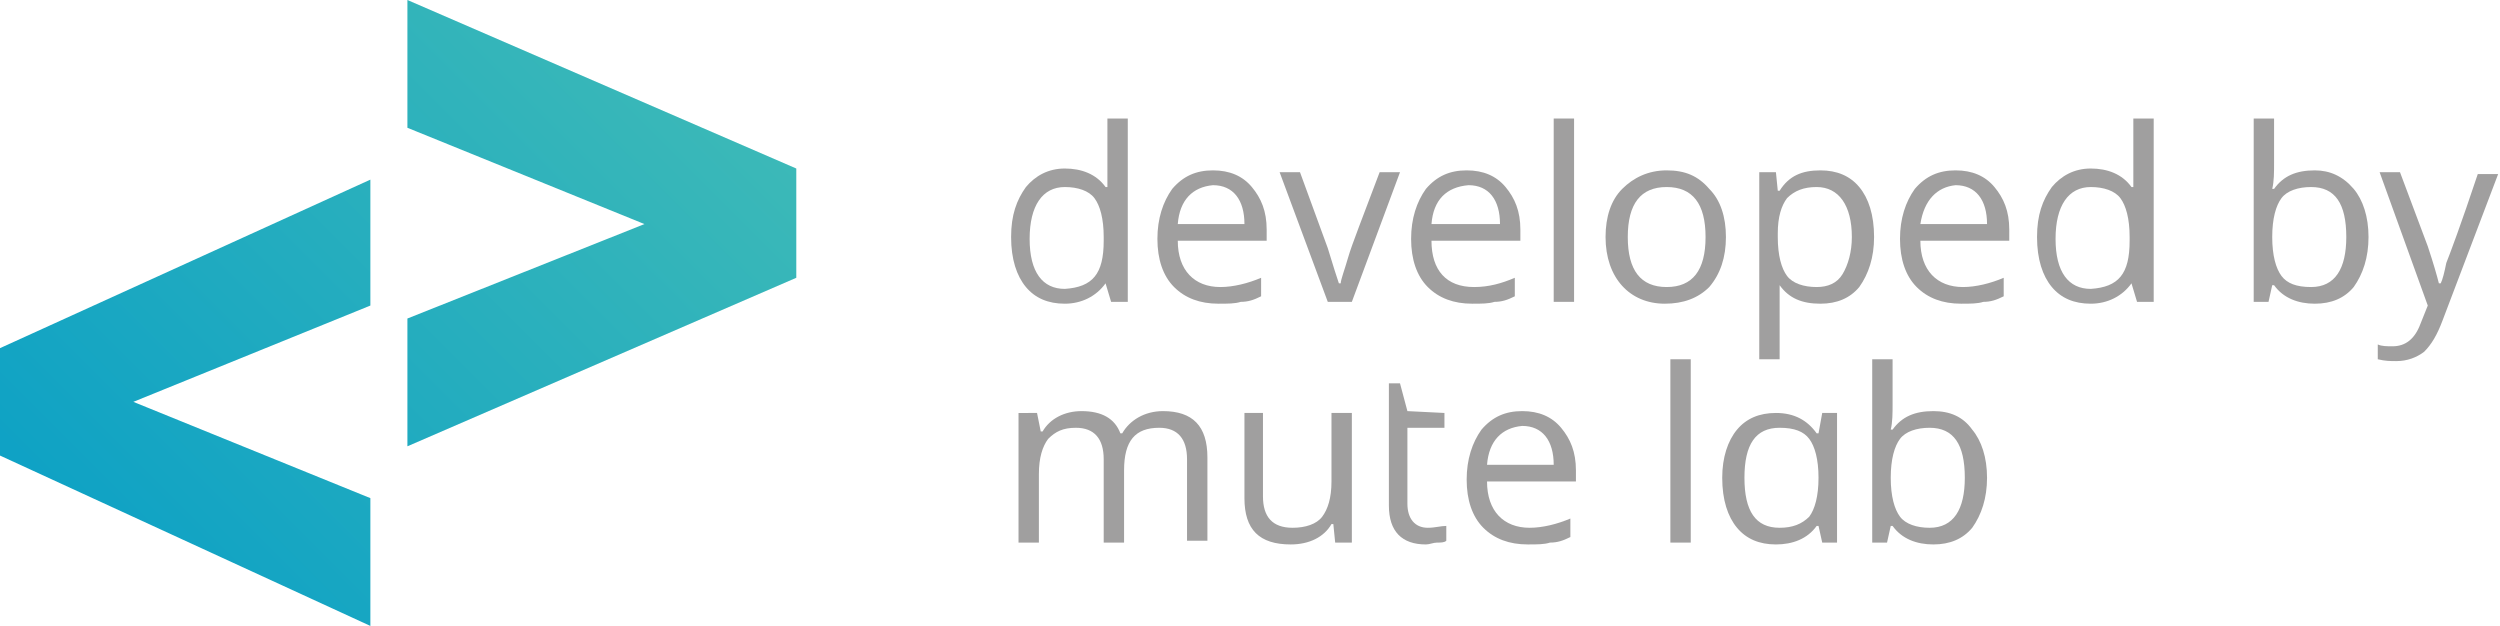 <?xml version="1.0" encoding="utf-8"?>
<!-- Generator: Adobe Illustrator 18.0.0, SVG Export Plug-In . SVG Version: 6.00 Build 0)  -->
<!DOCTYPE svg PUBLIC "-//W3C//DTD SVG 1.1//EN" "http://www.w3.org/Graphics/SVG/1.1/DTD/svg11.dtd">
<svg version="1.1" id="Layer_1" xmlns="http://www.w3.org/2000/svg" xmlns:xlink="http://www.w3.org/1999/xlink" x="0px" y="0px"
	 viewBox="0 0 135 33.8" enable-background="new 0 0 135 33.8" xml:space="preserve">
<g>
	<g>
		<linearGradient id="SVGID_1_" gradientUnits="userSpaceOnUse" x1="2.99" y1="36.99" x2="44.831" y2="-4.85">
			<stop  offset="0" style="stop-color:#079EC7"/>
			<stop  offset="1" style="stop-color:#48BFB4"/>
		</linearGradient>
		<polygon fill="url(#SVGID_1_)" points="22,6.9 34.8,12.1 22,17.2 22,24.1 43,15 43,9.1 22,0 		"/>
		<linearGradient id="SVGID_2_" gradientUnits="userSpaceOnUse" x1="1.141" y1="35.141" x2="42.98" y2="-6.698">
			<stop  offset="0" style="stop-color:#079EC7"/>
			<stop  offset="1" style="stop-color:#48BFB4"/>
		</linearGradient>
		<polygon fill="url(#SVGID_2_)" points="20,16.5 7.2,21.7 20,26.9 20,33.8 0,24.6 0,18.8 20,9.7 		"/>
	</g>
	<g>
		<g>
			<path fill="#A09F9F" d="M64.1,29.3v-4.5c0-1.1-0.5-1.7-1.5-1.7c-1.3,0-1.9,0.7-1.9,2.3v3.9h-1.1v-4.5c0-1.1-0.5-1.7-1.5-1.7
				c-0.7,0-1.1,0.2-1.5,0.6c-0.3,0.4-0.5,1-0.5,1.9v3.7h-1.1v-7H56l0.2,1h0.1c0.4-0.7,1.2-1.1,2.1-1.1c1.1,0,1.8,0.4,2.1,1.2h0.1
				c0.4-0.7,1.2-1.2,2.2-1.2c1.6,0,2.4,0.8,2.4,2.5v4.5H64.1z"/>
			<path fill="#A09F9F" d="M68.2,22.3v4.5c0,1.1,0.5,1.7,1.6,1.7c0.7,0,1.3-0.2,1.6-0.6c0.3-0.4,0.5-1,0.5-1.9v-3.7H73v7h-0.9
				L72,28.3h-0.1c-0.4,0.7-1.2,1.1-2.2,1.1c-1.7,0-2.5-0.8-2.5-2.5v-4.6H68.2z"/>
			<path fill="#A09F9F" d="M75,20.7h0.6l0.4,1.5l2,0.1v0.8h-2v4.1c0,0.8,0.4,1.3,1.1,1.3c0.4,0,0.7-0.1,1-0.1v0.8
				c-0.1,0.1-0.3,0.1-0.5,0.1c-0.2,0-0.4,0.1-0.6,0.1c-1.3,0-2-0.7-2-2.1V20.7z"/>
			<path fill="#A09F9F" d="M80.1,28.5c-0.6-0.6-0.9-1.5-0.9-2.6c0-1.1,0.3-2,0.8-2.7c0.6-0.7,1.3-1,2.2-1c0.9,0,1.6,0.3,2.1,0.9
				c0.5,0.6,0.8,1.3,0.8,2.3V26h-4.8c0,1.6,0.9,2.5,2.3,2.5c0.7,0,1.5-0.2,2.2-0.5V29c-0.4,0.2-0.7,0.3-1.1,0.3
				c-0.3,0.1-0.7,0.1-1.2,0.1C81.5,29.4,80.7,29.1,80.1,28.5z M80.3,25.1h3.6c0-1.3-0.6-2.1-1.7-2.1C81.1,23.1,80.4,23.8,80.3,25.1z
				"/>
			<path fill="#A09F9F" d="M91.3,29.3h-1.1v-9.9h1.1V29.3z"/>
			<path fill="#A09F9F" d="M98.4,22.3h0.8v7h-0.8l-0.2-0.9h-0.1c-0.5,0.7-1.3,1-2.2,1c-0.9,0-1.6-0.3-2.1-0.9
				c-0.5-0.6-0.8-1.5-0.8-2.7c0-1.1,0.3-2,0.8-2.6c0.5-0.6,1.2-0.9,2.1-0.9c1,0,1.7,0.4,2.2,1.1h0.1L98.4,22.3z M94.2,25.8
				c0,1.8,0.6,2.7,1.9,2.7c0.7,0,1.2-0.2,1.6-0.6c0.3-0.4,0.5-1.1,0.5-2.1c0-1-0.2-1.7-0.5-2.1c-0.3-0.4-0.8-0.6-1.6-0.6
				C94.8,23.1,94.2,24,94.2,25.8z M98.4,22.3l-0.2,1L98.4,22.3z"/>
			<path fill="#A09F9F" d="M106.5,23.2c0.5,0.6,0.8,1.5,0.8,2.6c0,1.1-0.3,2-0.8,2.7c-0.5,0.6-1.2,0.9-2.1,0.9s-1.7-0.3-2.2-1h-0.1
				l-0.2,0.9h-0.8v-9.9h1.1v2.4c0,0.5,0,1-0.1,1.4h0.1c0.5-0.7,1.2-1,2.2-1C105.3,22.2,106,22.5,106.5,23.2z M102.6,23.7
				c-0.3,0.4-0.5,1.1-0.5,2.1c0,1,0.2,1.7,0.5,2.1c0.3,0.4,0.9,0.6,1.6,0.6c1.3,0,1.9-1,1.9-2.7c0-1.8-0.6-2.7-1.9-2.7
				C103.5,23.1,102.9,23.3,102.6,23.7z"/>
		</g>
		<g>
			<path fill="#A09F9F" d="M59.7,15.3L59.7,15.3c-0.5,0.7-1.3,1.1-2.2,1.1c-0.9,0-1.6-0.3-2.1-0.9c-0.5-0.6-0.8-1.5-0.8-2.7
				c0-1.2,0.3-2,0.8-2.7c0.5-0.6,1.2-1,2.1-1c0.9,0,1.7,0.3,2.2,1h0.1l0-0.5l0-0.5V6.4h1.1v9.9h-0.9L59.7,15.3z M59.6,13v-0.2
				c0-1-0.2-1.7-0.5-2.1c-0.3-0.4-0.9-0.6-1.6-0.6c-1.2,0-1.9,1-1.9,2.8c0,1.8,0.7,2.7,1.9,2.7C59,15.5,59.6,14.8,59.6,13z"/>
			<path fill="#A09F9F" d="M63.4,15.5c-0.6-0.6-0.9-1.5-0.9-2.6c0-1.1,0.3-2,0.8-2.7c0.6-0.7,1.3-1,2.2-1c0.9,0,1.6,0.3,2.1,0.9
				c0.5,0.6,0.8,1.3,0.8,2.3V13h-4.8c0,1.6,0.9,2.5,2.3,2.5c0.7,0,1.5-0.2,2.2-0.5V16c-0.4,0.2-0.7,0.3-1.1,0.3
				c-0.3,0.1-0.7,0.1-1.2,0.1C64.8,16.4,64,16.1,63.4,15.5z M63.6,12.1h3.6c0-1.3-0.6-2.1-1.7-2.1C64.4,10.1,63.7,10.8,63.6,12.1z"
				/>
			<path fill="#A09F9F" d="M71.7,16.3l-2.6-7h1.1l1.5,4.1c0.3,1,0.5,1.6,0.6,1.9h0.1c0-0.2,0.2-0.7,0.4-1.4c0.2-0.7,0.8-2.2,1.7-4.6
				h1.1l-2.6,7H71.7z"/>
			<path fill="#A09F9F" d="M77.1,15.5c-0.6-0.6-0.9-1.5-0.9-2.6c0-1.1,0.3-2,0.8-2.7c0.6-0.7,1.3-1,2.2-1c0.9,0,1.6,0.3,2.1,0.9
				c0.5,0.6,0.8,1.3,0.8,2.3V13h-4.8c0,1.6,0.8,2.5,2.3,2.5c0.8,0,1.5-0.2,2.2-0.5V16c-0.4,0.2-0.7,0.3-1.1,0.3
				c-0.3,0.1-0.7,0.1-1.2,0.1C78.5,16.4,77.7,16.1,77.1,15.5z M77.3,12.1H81c0-1.3-0.6-2.1-1.7-2.1C78.1,10.1,77.4,10.8,77.3,12.1z"
				/>
			<path fill="#A09F9F" d="M85,16.3h-1.1V6.4H85V16.3z"/>
			<path fill="#A09F9F" d="M92.3,15.5c-0.6,0.6-1.4,0.9-2.4,0.9c-1.9,0-3.2-1.4-3.2-3.6c0-1.1,0.3-2,0.9-2.6c0.6-0.6,1.4-1,2.4-1
				c1,0,1.7,0.3,2.3,1c0.6,0.6,0.9,1.5,0.9,2.6C93.2,13.9,92.9,14.8,92.3,15.5z M90,15.5c1.4,0,2.1-0.9,2.1-2.7
				c0-1.8-0.7-2.7-2.1-2.7c-1.4,0-2.1,0.9-2.1,2.7C87.9,14.6,88.6,15.5,90,15.5z"/>
			<path fill="#A09F9F" d="M96.1,15.4L96.1,15.4c0,0.4,0,0.8,0,1.1v2.9H95V9.3h0.9l0.1,1h0.1c0.5-0.8,1.2-1.1,2.2-1.1
				c0.9,0,1.6,0.3,2.1,0.9c0.5,0.6,0.8,1.5,0.8,2.7c0,1.1-0.3,2-0.8,2.7c-0.5,0.6-1.2,0.9-2.1,0.9C97.3,16.4,96.6,16.1,96.1,15.4z
				 M96.5,10.7c-0.3,0.4-0.5,1-0.5,1.9v0.2c0,1,0.2,1.7,0.5,2.1c0.3,0.4,0.9,0.6,1.6,0.6c0.6,0,1.1-0.2,1.4-0.7
				c0.3-0.5,0.5-1.2,0.5-2c0-1.7-0.7-2.7-1.9-2.7C97.4,10.1,96.9,10.3,96.5,10.7z"/>
			<path fill="#A09F9F" d="M103.5,15.5c-0.6-0.6-0.9-1.5-0.9-2.6c0-1.1,0.3-2,0.8-2.7c0.6-0.7,1.3-1,2.2-1c0.9,0,1.6,0.3,2.1,0.9
				c0.5,0.6,0.8,1.3,0.8,2.3V13h-4.8c0,1.6,0.9,2.5,2.3,2.5c0.7,0,1.5-0.2,2.2-0.5V16c-0.4,0.2-0.7,0.3-1.1,0.3
				c-0.3,0.1-0.7,0.1-1.2,0.1C104.9,16.4,104.1,16.1,103.5,15.5z M103.7,12.1h3.6c0-1.3-0.6-2.1-1.7-2.1
				C104.6,10.1,103.9,10.8,103.7,12.1z"/>
			<path fill="#A09F9F" d="M115.1,15.3L115.1,15.3c-0.5,0.7-1.3,1.1-2.2,1.1c-0.9,0-1.6-0.3-2.1-0.9c-0.5-0.6-0.8-1.5-0.8-2.7
				c0-1.2,0.3-2,0.8-2.7c0.5-0.6,1.2-1,2.1-1c0.9,0,1.7,0.3,2.2,1h0.1l0-0.5l0-0.5V6.4h1.1v9.9h-0.9L115.1,15.3z M115,13v-0.2
				c0-1-0.2-1.7-0.5-2.1c-0.3-0.4-0.9-0.6-1.6-0.6c-1.2,0-1.9,1-1.9,2.8c0,1.8,0.7,2.7,1.9,2.7C114.4,15.5,115,14.8,115,13z"/>
			<path fill="#A09F9F" d="M127.1,10.2c0.5,0.6,0.8,1.5,0.8,2.6s-0.3,2-0.8,2.7c-0.5,0.6-1.2,0.9-2.1,0.9c-0.9,0-1.7-0.3-2.2-1h-0.1
				l-0.2,0.9h-0.8V6.4h1.1v2.4c0,0.5,0,1-0.1,1.4h0.1c0.5-0.7,1.2-1,2.2-1C125.8,9.2,126.5,9.5,127.1,10.2z M123.2,10.7
				c-0.3,0.4-0.5,1.1-0.5,2.1c0,1,0.2,1.7,0.5,2.1c0.3,0.4,0.8,0.6,1.6,0.6c1.3,0,1.9-1,1.9-2.7c0-1.8-0.6-2.7-1.9-2.7
				C124.1,10.1,123.5,10.3,123.2,10.7z"/>
			<path fill="#A09F9F" d="M128.5,9.3h1.1l1.5,4c0.3,0.9,0.5,1.6,0.6,2h0.1c0.1-0.2,0.2-0.6,0.3-1.1c0.2-0.5,0.8-2.1,1.7-4.8h1.1
				l-3,7.9c-0.3,0.8-0.6,1.3-1,1.7c-0.4,0.3-0.9,0.5-1.5,0.5c-0.3,0-0.6,0-1-0.1v-0.8c0.2,0.1,0.5,0.1,0.8,0.1
				c0.7,0,1.2-0.4,1.5-1.2l0.4-1L128.5,9.3z"/>
		</g>
	</g>
</g>
</svg>
